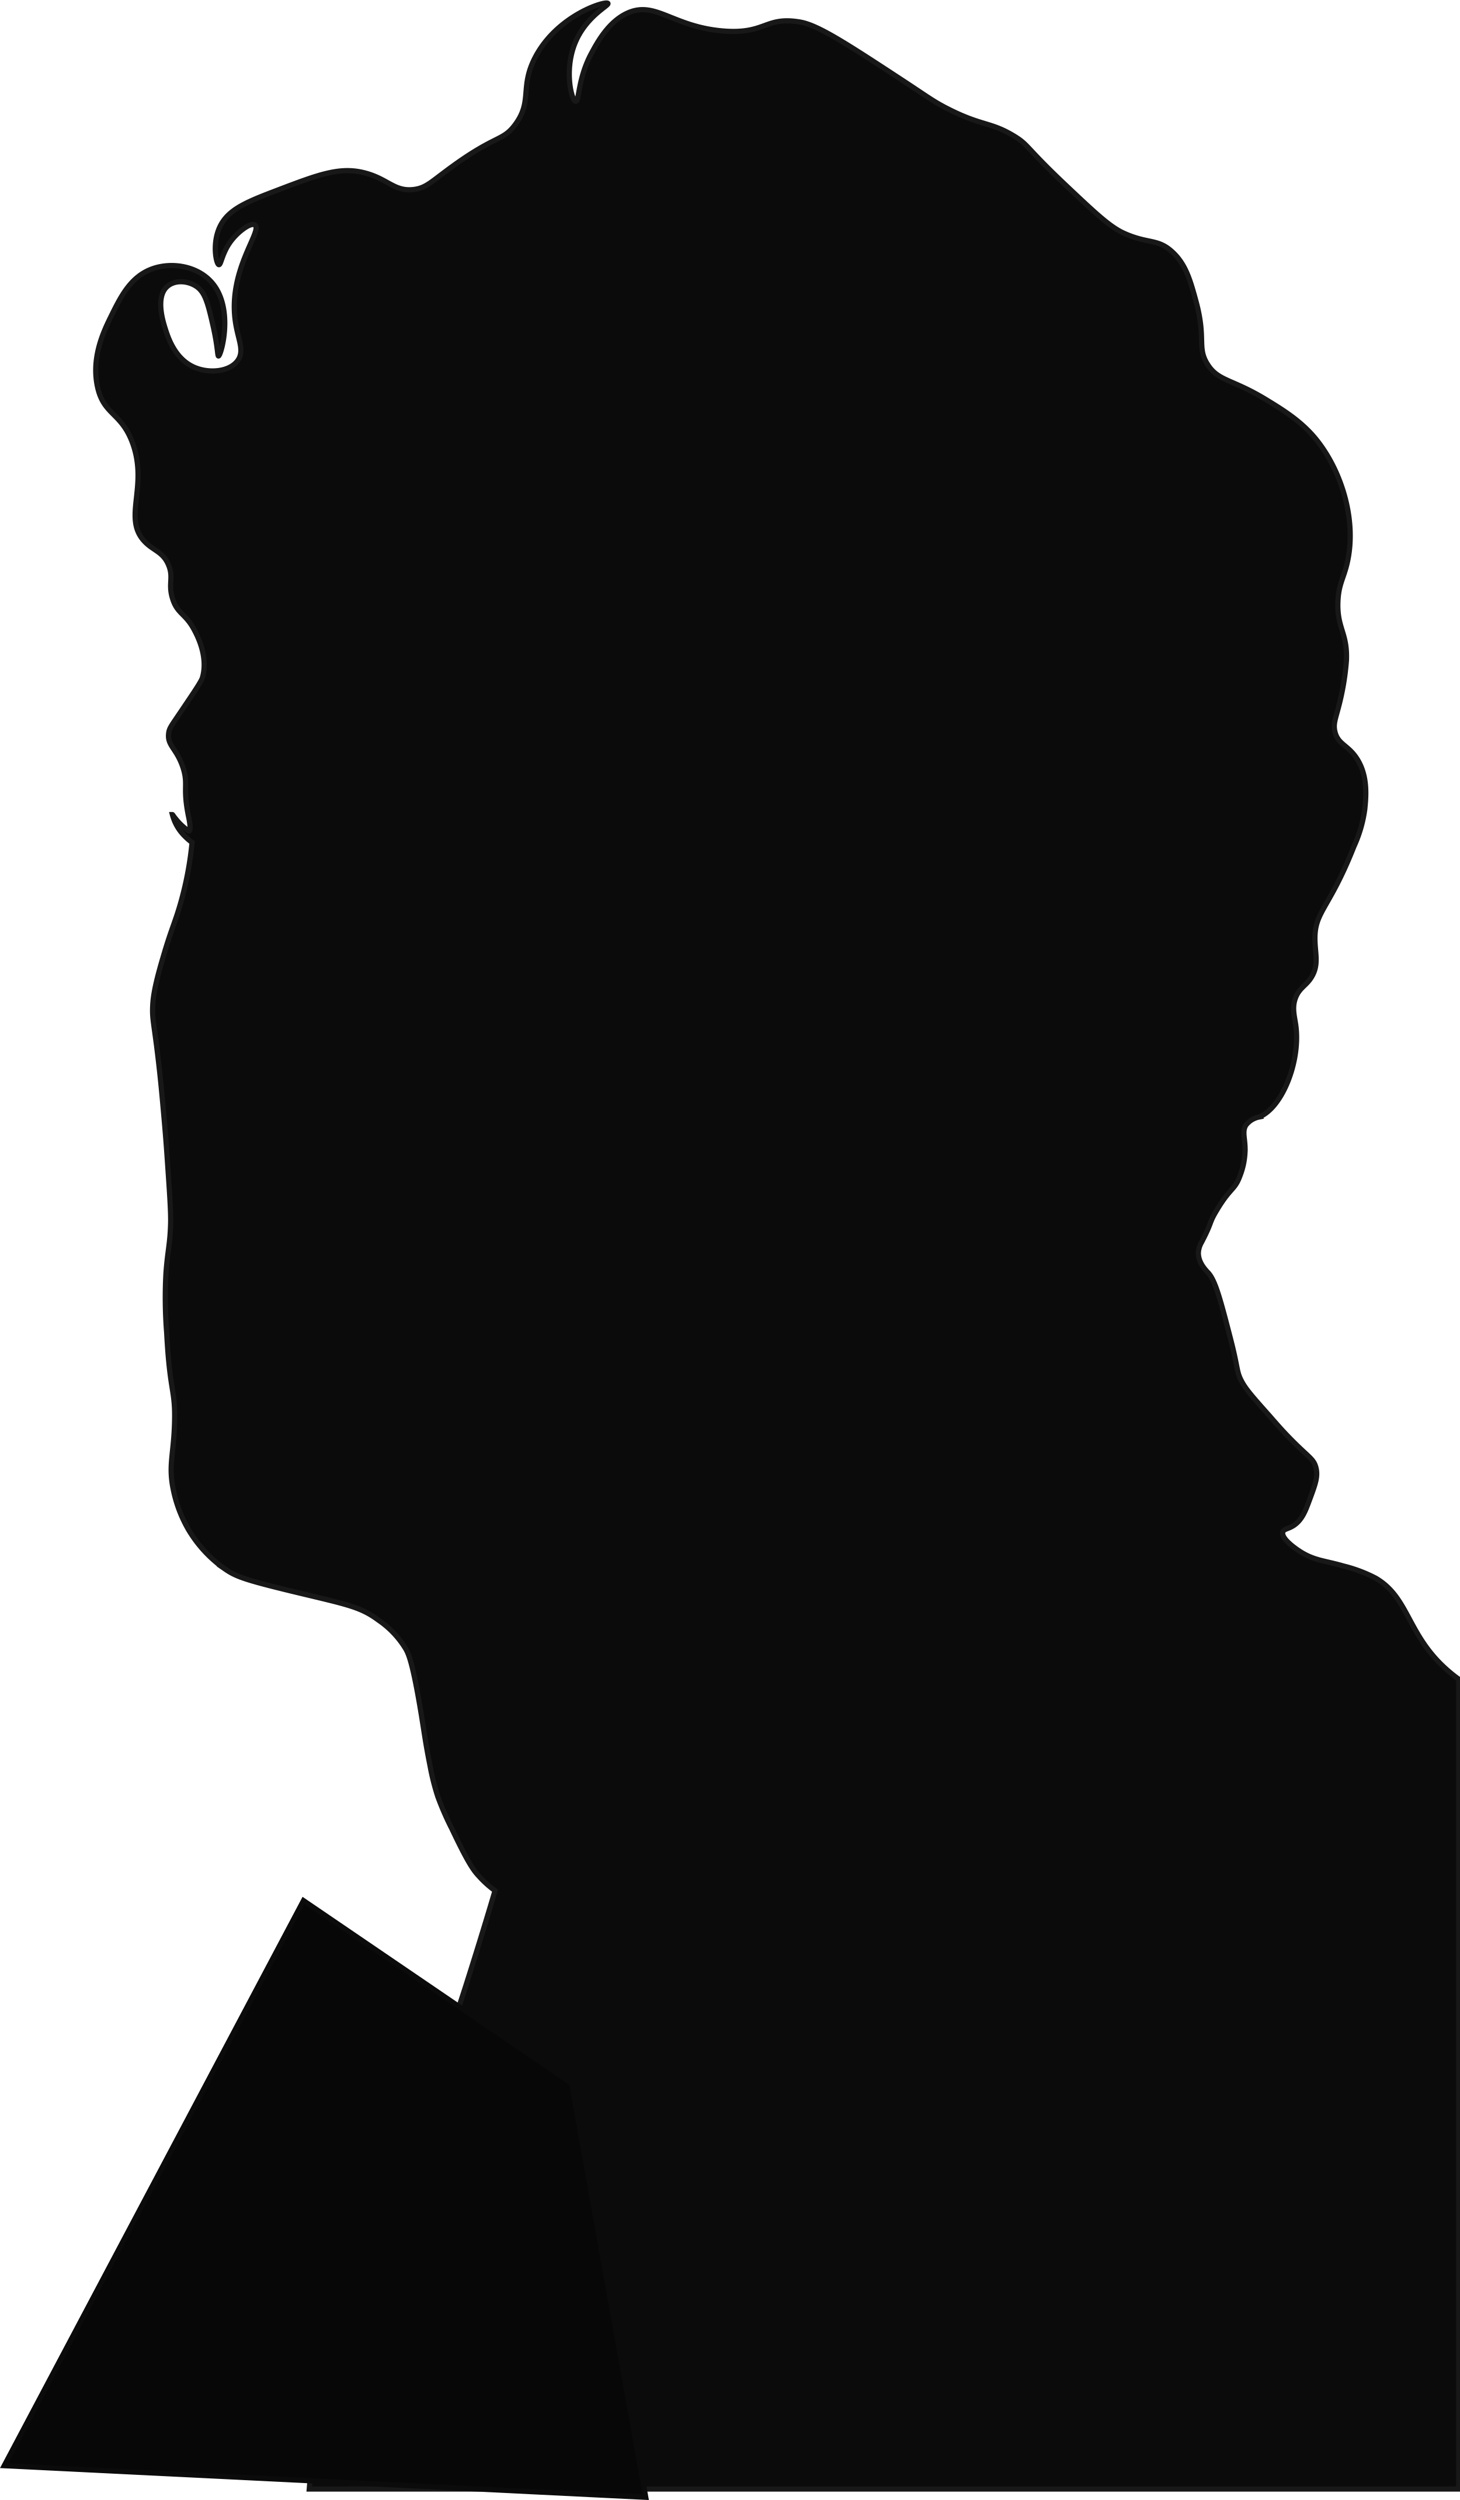 <svg id="Layer_27" data-name="Layer 27" xmlns="http://www.w3.org/2000/svg" viewBox="0 0 280.51 480.12"><defs><style>.cls-1{fill:#0a0b0a;stroke:#191818;}.cls-1,.cls-2{stroke-miterlimit:10;}.cls-2{fill:#070707;stroke:#0a0b0a;}</style></defs><title>head3brain</title><path class="cls-1" d="M572,789.25c1.13-3.88,2.7-9.2,4.61-15.53,4.15-13.81,8.72-29,14.74-47.08,4.71-14.15,6-17.28,10.59-31.55,2.39-7.52,4.28-13.75,5.53-18a19.67,19.67,0,0,1-3.16-2.86c-.93-1-2-2.4-5.12-9a55.78,55.78,0,0,1-2.71-6.19,45.74,45.74,0,0,1-1.51-6c-.8-4-1.09-6.23-1.65-9.68-1.67-10.2-2.5-11.81-3-12.69a17.81,17.81,0,0,0-5.27-5.55c-3.53-2.62-6.11-3-16.71-5.56-9-2.19-10.67-2.8-12.8-4.28a24.41,24.41,0,0,1-6.93-7.46,25.33,25.33,0,0,1-2.86-7.3c-1.15-5.07,0-7,.15-13.48.16-6.29-.9-5.44-1.51-17a86.18,86.18,0,0,1-.15-11.43c.31-4.49.83-5.67.91-10.15,0-1.88-.13-4.29-.46-9.05-.26-3.86-.43-6.37-.75-10-.49-5.59-.84-9.43-1.5-14.6-.61-4.7-.83-5.39-.75-7.46.06-1.58.29-3.77,2-9.52,1.49-5.13,2.15-6.3,3.16-9.68a65.09,65.09,0,0,0,2.41-12.37,10.49,10.49,0,0,1-1.35-1.16,8.89,8.89,0,0,1-2.43-4.19c.06,0,.33.52,1.24,1.52a12.54,12.54,0,0,0,1.24,1.15c.6.49.69.49.75.47.4-.17,0-2.21-.15-2.88-1.12-5.59,0-5.89-1-9.16-1.24-3.86-3.08-4.27-2.8-6.68.11-1,.45-1.37,2.36-4.2,2.61-3.86,3.92-5.8,4.13-6.52,1.14-3.91-.92-7.94-1.48-9-1.75-3.41-3.34-3.16-4.27-6.22-.87-2.84.25-3.94-.74-6.37-1.08-2.66-3-2.77-4.72-4.66-4.09-4.49.82-10.45-2.21-18.79-2.19-6-5.63-5.33-6.78-11s1.33-10.67,2.65-13.36c1.87-3.8,3.79-7.71,8.08-9.17,3.76-1.28,8.66-.44,11.38,2.8,4.22,5,1.66,14,1.18,14-.2,0-.13-1.7-1-5.59-1-4.41-1.55-6.64-3.24-7.77s-4.15-1.28-5.6,0c-2.37,2.08-.75,7-.3,8.39.53,1.6,1.91,5.84,5.9,7.3,2.66,1,6.47.7,8-1.55,1.31-2-.13-4.05-.59-7.93-1.15-9.65,5.34-16.94,3.83-18-.79-.56-3,1.17-4.12,2.49-2.18,2.46-2.34,5.19-2.81,5.12s-1.27-3.68,0-6.83c1.49-3.69,5.09-5.13,11.21-7.46,8.12-3.09,12.18-4.64,17.1-3.26,4.28,1.2,5.47,3.55,9.14,3.11,2.42-.3,3.33-1.49,7.52-4.51,8.3-6,9.57-4.74,11.94-7.92,3.4-4.56.87-7.17,3.84-12.9,4.24-8.18,13.64-11,14-10.4.27.42-4.48,2.58-6.49,8.07-1.89,5.16-.44,10.69.29,10.72s.36-4.19,3-9.16c1-1.84,3.16-6.05,6.93-7.77,5.38-2.45,8.63,2.58,18.28,3.42,8.37.72,8.1-2.86,14.89-1.71,3.52.6,9,4.19,19.91,11.34,4.85,3.19,5.74,3.92,8.4,5.28,6.69,3.42,8.25,2.5,12.83,5.28,2.91,1.77,2,2,10.47,9.95,5.3,5,8,7.51,10.61,8.7,4.67,2.11,6.49,1,9.29,3.57,2.63,2.38,3.5,5.56,4.57,9.47,2,7.32.16,8.85,2.21,12.12s4.59,2.79,11.06,6.68c3.28,2,6.59,4,9.44,7.3,5.11,6,8.31,15.85,6.34,24.24-.7,3-1.62,4-1.77,7.3-.24,5.24,1.91,6.09,1.62,11.5a49.35,49.35,0,0,1-1.47,8.69c-.63,2.43-1.07,3.36-.74,4.82.57,2.54,2.55,2.57,4.27,5.28,2.12,3.33,1.71,7.33,1.48,9.63a25,25,0,0,1-2.07,7.15c-4.74,12-7.52,12.49-7.51,17.71,0,2.8.8,4.93-.59,7.3-1,1.74-2.33,2.08-3.1,4s-.24,3.6,0,5.28c1,6.88-2.58,16-7.08,17.71a4.21,4.21,0,0,0-2.5,1.56c-.73,1.2-.18,2.41-.15,4.5a14.24,14.24,0,0,1-1,5.28c-1,2.72-1.78,2.11-4.43,6.53-1.64,2.73-.75,2-2.95,6.21a4.47,4.47,0,0,0-.59,1.87c-.1,1.92,1.36,3.4,1.92,4,1.39,1.57,2.35,5.29,4.28,12.74,1.52,5.91,1.06,6.16,2.21,8.24.82,1.49,2.32,3.16,5.31,6.52,2,2.31,3.08,3.46,4.27,4.66,3.27,3.28,4.14,3.55,4.57,5.13.48,1.75-.09,3.28-1.18,6.21-.81,2.18-1.45,3.92-3.09,5-1.1.71-1.89.63-2.07,1.25-.41,1.44,3.37,3.78,3.54,3.88,2.66,1.62,4.43,1.58,8.11,2.64a27.5,27.5,0,0,1,6.19,2.33c6.57,3.82,6,11.11,14.16,18,.76.65,1.41,1.13,1.79,1.4V792H571.78Z" transform="translate(-512.36 -313.99)"/><g id="Layer_22" data-name="Layer 22"><path class="cls-2" d="M570.67,679l51.52,35.08,14.24,79.51-123.26-6.07Z" transform="translate(-512.36 -313.99)"/></g></svg>